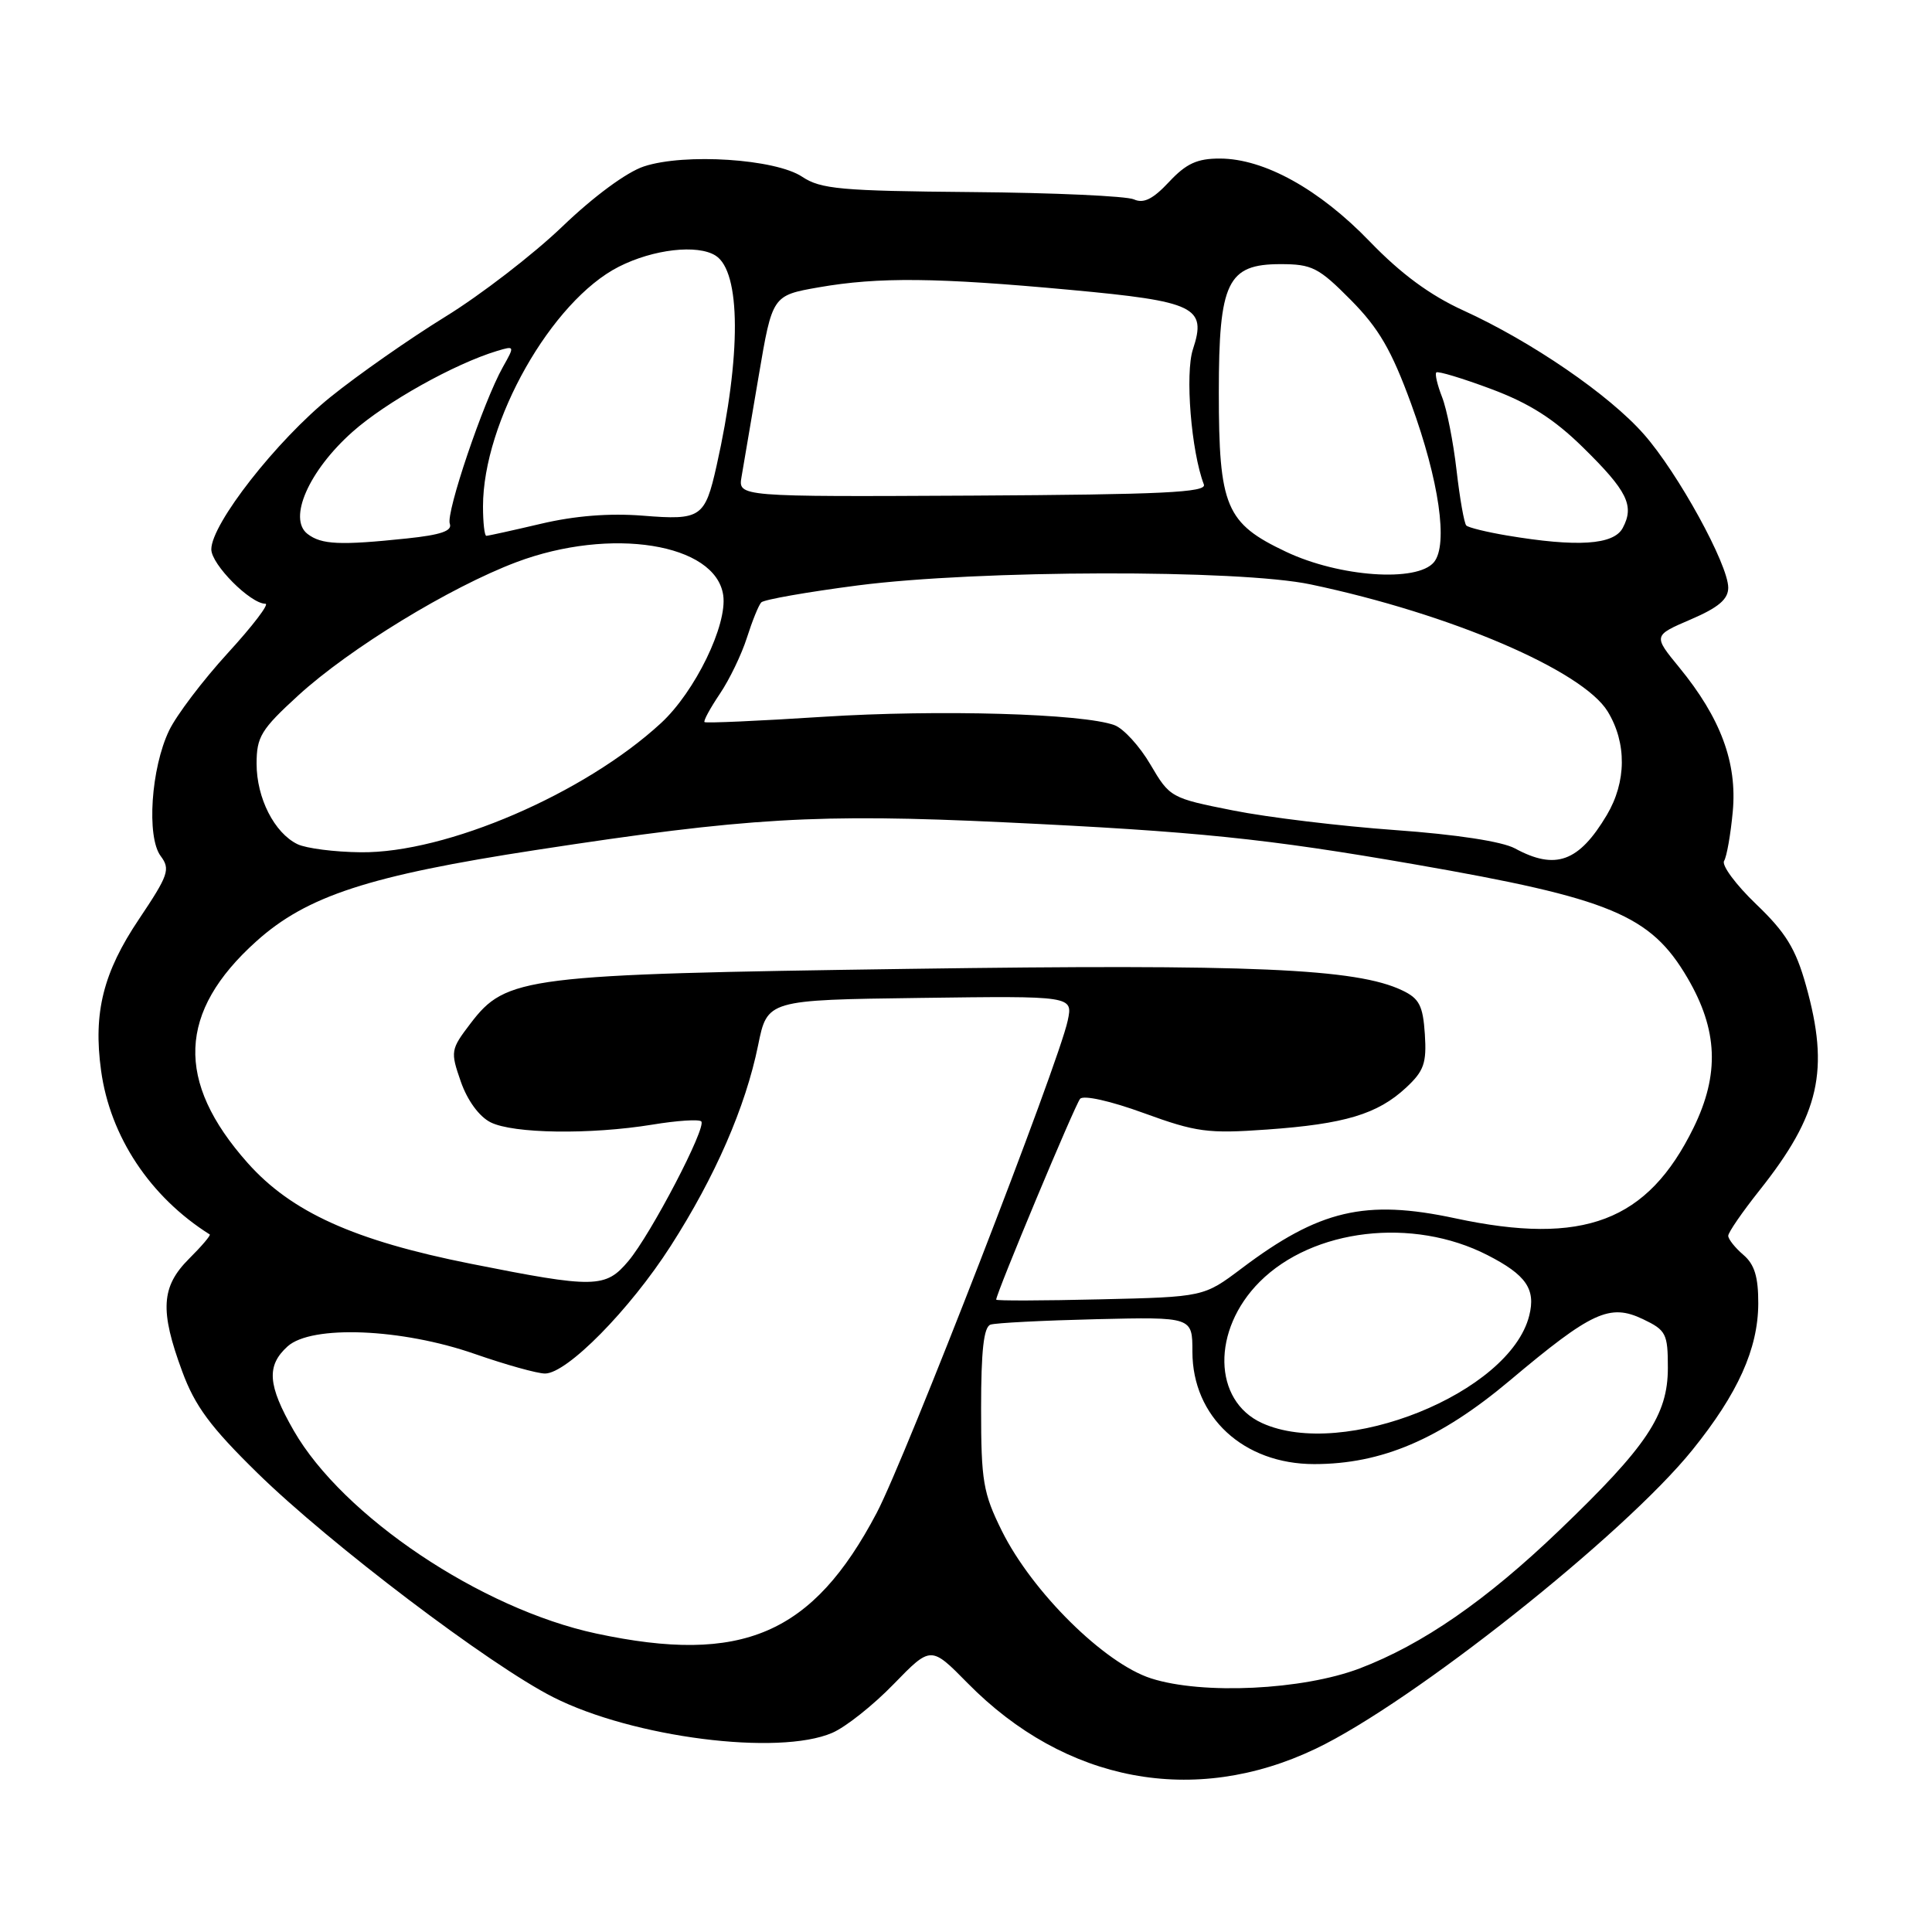 <?xml version="1.0" encoding="UTF-8" standalone="no"?>
<!DOCTYPE svg PUBLIC "-//W3C//DTD SVG 1.1//EN" "http://www.w3.org/Graphics/SVG/1.1/DTD/svg11.dtd" >
<svg xmlns="http://www.w3.org/2000/svg" xmlns:xlink="http://www.w3.org/1999/xlink" version="1.1" viewBox="0 0 256 256">
 <g >
 <path fill="currentColor"
d=" M 174.33 231.72 C 187.12 225.63 215.19 203.36 224.24 192.14 C 230.29 184.64 232.95 178.73 232.98 172.74 C 232.99 169.20 232.49 167.54 231.00 166.27 C 229.90 165.33 229.00 164.19 229.00 163.75 C 229.00 163.30 230.87 160.59 233.15 157.72 C 241.13 147.67 242.45 141.81 239.30 130.57 C 237.94 125.71 236.62 123.56 232.70 119.81 C 230.01 117.23 228.10 114.65 228.45 114.08 C 228.80 113.51 229.32 110.57 229.60 107.54 C 230.20 101.07 228.00 95.14 222.51 88.44 C 219.05 84.22 219.05 84.22 224.03 82.08 C 227.71 80.50 229.00 79.40 229.00 77.87 C 229.00 74.80 222.33 62.65 217.83 57.55 C 213.23 52.31 202.92 45.25 193.91 41.14 C 189.48 39.12 185.64 36.29 181.50 32.00 C 174.83 25.08 167.51 21.02 161.65 21.01 C 158.63 21.00 157.18 21.67 154.90 24.11 C 152.77 26.39 151.53 27.00 150.25 26.42 C 149.29 25.98 139.63 25.54 128.79 25.45 C 111.41 25.30 108.75 25.06 106.29 23.42 C 102.75 21.06 90.74 20.27 85.33 22.05 C 83.06 22.79 78.66 26.03 74.50 30.03 C 70.65 33.72 63.67 39.10 59.00 41.97 C 54.33 44.85 47.48 49.63 43.80 52.60 C 36.65 58.37 28.00 69.42 28.00 72.79 C 28.00 74.79 33.18 80.00 35.17 80.00 C 35.72 80.00 33.48 82.94 30.18 86.54 C 26.89 90.14 23.39 94.75 22.41 96.79 C 20.01 101.78 19.40 110.90 21.29 113.43 C 22.60 115.18 22.33 115.95 18.41 121.80 C 13.68 128.84 12.34 134.18 13.39 141.83 C 14.58 150.59 19.89 158.60 27.79 163.57 C 27.96 163.67 26.72 165.13 25.04 166.80 C 21.35 170.49 21.16 173.65 24.14 181.71 C 25.83 186.31 27.89 189.09 34.12 195.19 C 43.70 204.57 64.89 220.63 73.31 224.89 C 83.86 230.23 103.15 232.69 110.28 229.61 C 112.05 228.85 115.72 225.94 118.42 223.15 C 123.35 218.08 123.35 218.08 128.21 223.02 C 141.15 236.17 158.25 239.40 174.33 231.72 Z  M 152.54 222.40 C 146.35 220.43 136.77 210.95 132.75 202.85 C 130.27 197.84 130.00 196.26 130.00 186.62 C 130.00 178.96 130.35 175.82 131.25 175.52 C 131.94 175.29 138.24 174.97 145.25 174.80 C 158.00 174.50 158.00 174.50 158.00 179.10 C 158.00 187.75 164.77 194.00 174.14 194.00 C 183.08 194.00 190.79 190.71 200.04 182.94 C 210.92 173.79 213.29 172.70 217.69 174.79 C 220.77 176.26 221.00 176.71 221.00 181.26 C 221.00 187.49 218.23 191.64 206.62 202.77 C 196.93 212.07 188.48 217.91 180.15 221.08 C 172.61 223.94 159.34 224.58 152.54 222.40 Z  M 79.00 216.45 C 63.72 213.18 45.43 200.90 38.92 189.56 C 35.46 183.53 35.28 180.96 38.11 178.40 C 41.29 175.54 53.22 176.02 62.93 179.41 C 67.01 180.83 71.19 182.00 72.22 182.00 C 75.13 182.00 83.45 173.55 88.87 165.10 C 94.76 155.92 98.78 146.70 100.45 138.52 C 101.67 132.50 101.67 132.50 121.92 132.23 C 142.17 131.96 142.17 131.96 141.48 135.23 C 140.29 140.90 120.00 193.18 116.17 200.46 C 107.68 216.58 98.35 220.59 79.00 216.45 Z  M 167.24 188.57 C 160.70 185.60 160.54 176.23 166.92 169.84 C 173.98 162.79 187.20 161.24 197.10 166.31 C 202.22 168.93 203.52 170.81 202.63 174.33 C 200.06 184.59 178.01 193.46 167.24 188.57 Z  M 132.00 172.21 C 132.00 171.38 142.45 146.36 143.12 145.60 C 143.57 145.08 147.15 145.88 151.56 147.49 C 158.51 150.02 160.03 150.23 167.88 149.67 C 178.18 148.94 182.53 147.63 186.30 144.13 C 188.68 141.92 189.05 140.88 188.80 137.03 C 188.55 133.25 188.06 132.30 185.80 131.23 C 179.73 128.33 165.90 127.73 120.39 128.38 C 69.42 129.11 67.08 129.40 62.34 135.62 C 59.71 139.07 59.67 139.32 61.06 143.32 C 61.93 145.81 63.49 147.95 65.00 148.71 C 67.99 150.22 78.22 150.36 86.44 149.02 C 89.70 148.48 92.62 148.29 92.92 148.59 C 93.67 149.33 86.25 163.55 83.26 167.10 C 80.23 170.70 78.82 170.73 62.36 167.45 C 46.94 164.38 38.61 160.62 32.80 154.08 C 23.21 143.28 23.57 134.07 33.95 124.74 C 40.65 118.71 48.90 116.02 71.08 112.62 C 99.03 108.33 108.32 107.79 133.09 108.96 C 158.62 110.17 167.77 111.11 187.50 114.54 C 213.47 119.06 218.71 121.24 223.60 129.58 C 227.63 136.46 227.87 142.34 224.41 149.42 C 218.32 161.85 209.84 165.08 192.82 161.43 C 180.91 158.88 174.81 160.31 164.51 168.08 C 159.50 171.85 159.50 171.85 145.75 172.17 C 138.19 172.35 132.00 172.37 132.00 172.21 Z  M 200.74 112.42 C 199.04 111.50 192.96 110.57 184.87 109.99 C 177.65 109.47 167.99 108.31 163.39 107.39 C 155.15 105.76 155.00 105.67 152.44 101.31 C 151.02 98.88 148.87 96.53 147.68 96.09 C 143.50 94.55 124.38 94.00 109.07 94.98 C 100.59 95.53 93.51 95.84 93.35 95.68 C 93.19 95.52 94.10 93.84 95.38 91.94 C 96.66 90.05 98.27 86.70 98.97 84.50 C 99.67 82.30 100.52 80.19 100.87 79.82 C 101.22 79.45 106.98 78.44 113.67 77.57 C 129.62 75.51 164.18 75.43 173.68 77.44 C 192.18 81.33 209.71 88.84 213.03 94.28 C 215.57 98.45 215.52 103.61 212.91 108.00 C 209.21 114.21 206.12 115.34 200.74 112.42 Z  M 39.42 111.86 C 36.35 110.37 34.00 105.74 34.00 101.20 C 34.00 97.63 34.59 96.66 39.52 92.15 C 46.34 85.92 59.62 77.81 68.42 74.49 C 80.94 69.78 94.84 72.00 95.83 78.87 C 96.40 82.81 92.09 91.66 87.59 95.81 C 77.44 105.17 59.13 113.05 47.82 112.93 C 44.35 112.90 40.56 112.41 39.42 111.86 Z  M 170.42 73.12 C 162.42 69.34 161.50 67.16 161.50 51.96 C 161.50 37.37 162.64 35.00 169.67 35.00 C 173.85 35.00 174.73 35.45 178.99 39.75 C 182.70 43.50 184.38 46.39 186.98 53.50 C 190.69 63.67 191.92 72.19 190.00 74.50 C 187.77 77.18 177.48 76.46 170.42 73.12 Z  M 40.75 70.75 C 38.12 68.73 40.92 62.37 46.70 57.23 C 51.13 53.29 60.21 48.21 65.87 46.50 C 68.21 45.80 68.22 45.82 66.63 48.64 C 64.05 53.23 59.06 67.98 59.60 69.40 C 59.96 70.35 58.40 70.88 53.90 71.35 C 45.05 72.28 42.60 72.17 40.75 70.75 Z  M 199.65 70.95 C 196.99 70.50 194.57 69.91 194.29 69.63 C 194.01 69.34 193.43 66.05 193.00 62.31 C 192.57 58.56 191.71 54.20 191.08 52.61 C 190.46 51.02 190.11 49.55 190.32 49.35 C 190.52 49.14 193.80 50.13 197.60 51.55 C 202.65 53.44 205.91 55.51 209.75 59.28 C 215.64 65.06 216.60 67.01 215.02 69.96 C 213.82 72.21 208.99 72.52 199.65 70.95 Z  M 64.00 67.11 C 64.00 55.90 73.09 39.86 82.00 35.34 C 86.57 33.02 92.42 32.35 94.82 33.87 C 98.18 36.00 98.23 47.08 94.95 61.72 C 93.41 68.59 92.88 68.95 85.18 68.33 C 80.78 67.98 76.17 68.34 71.69 69.40 C 67.94 70.28 64.68 71.00 64.44 71.00 C 64.20 71.00 64.00 69.25 64.00 67.11 Z  M 98.26 63.17 C 98.52 61.70 99.54 55.70 100.53 49.82 C 102.34 39.15 102.34 39.15 108.50 38.07 C 116.43 36.69 124.12 36.77 141.83 38.41 C 158.40 39.94 159.92 40.68 158.07 46.28 C 157.01 49.50 157.84 59.81 159.52 64.20 C 159.92 65.25 154.03 65.53 128.91 65.67 C 97.80 65.83 97.80 65.83 98.26 63.17 Z "/>
</g>
</svg>
